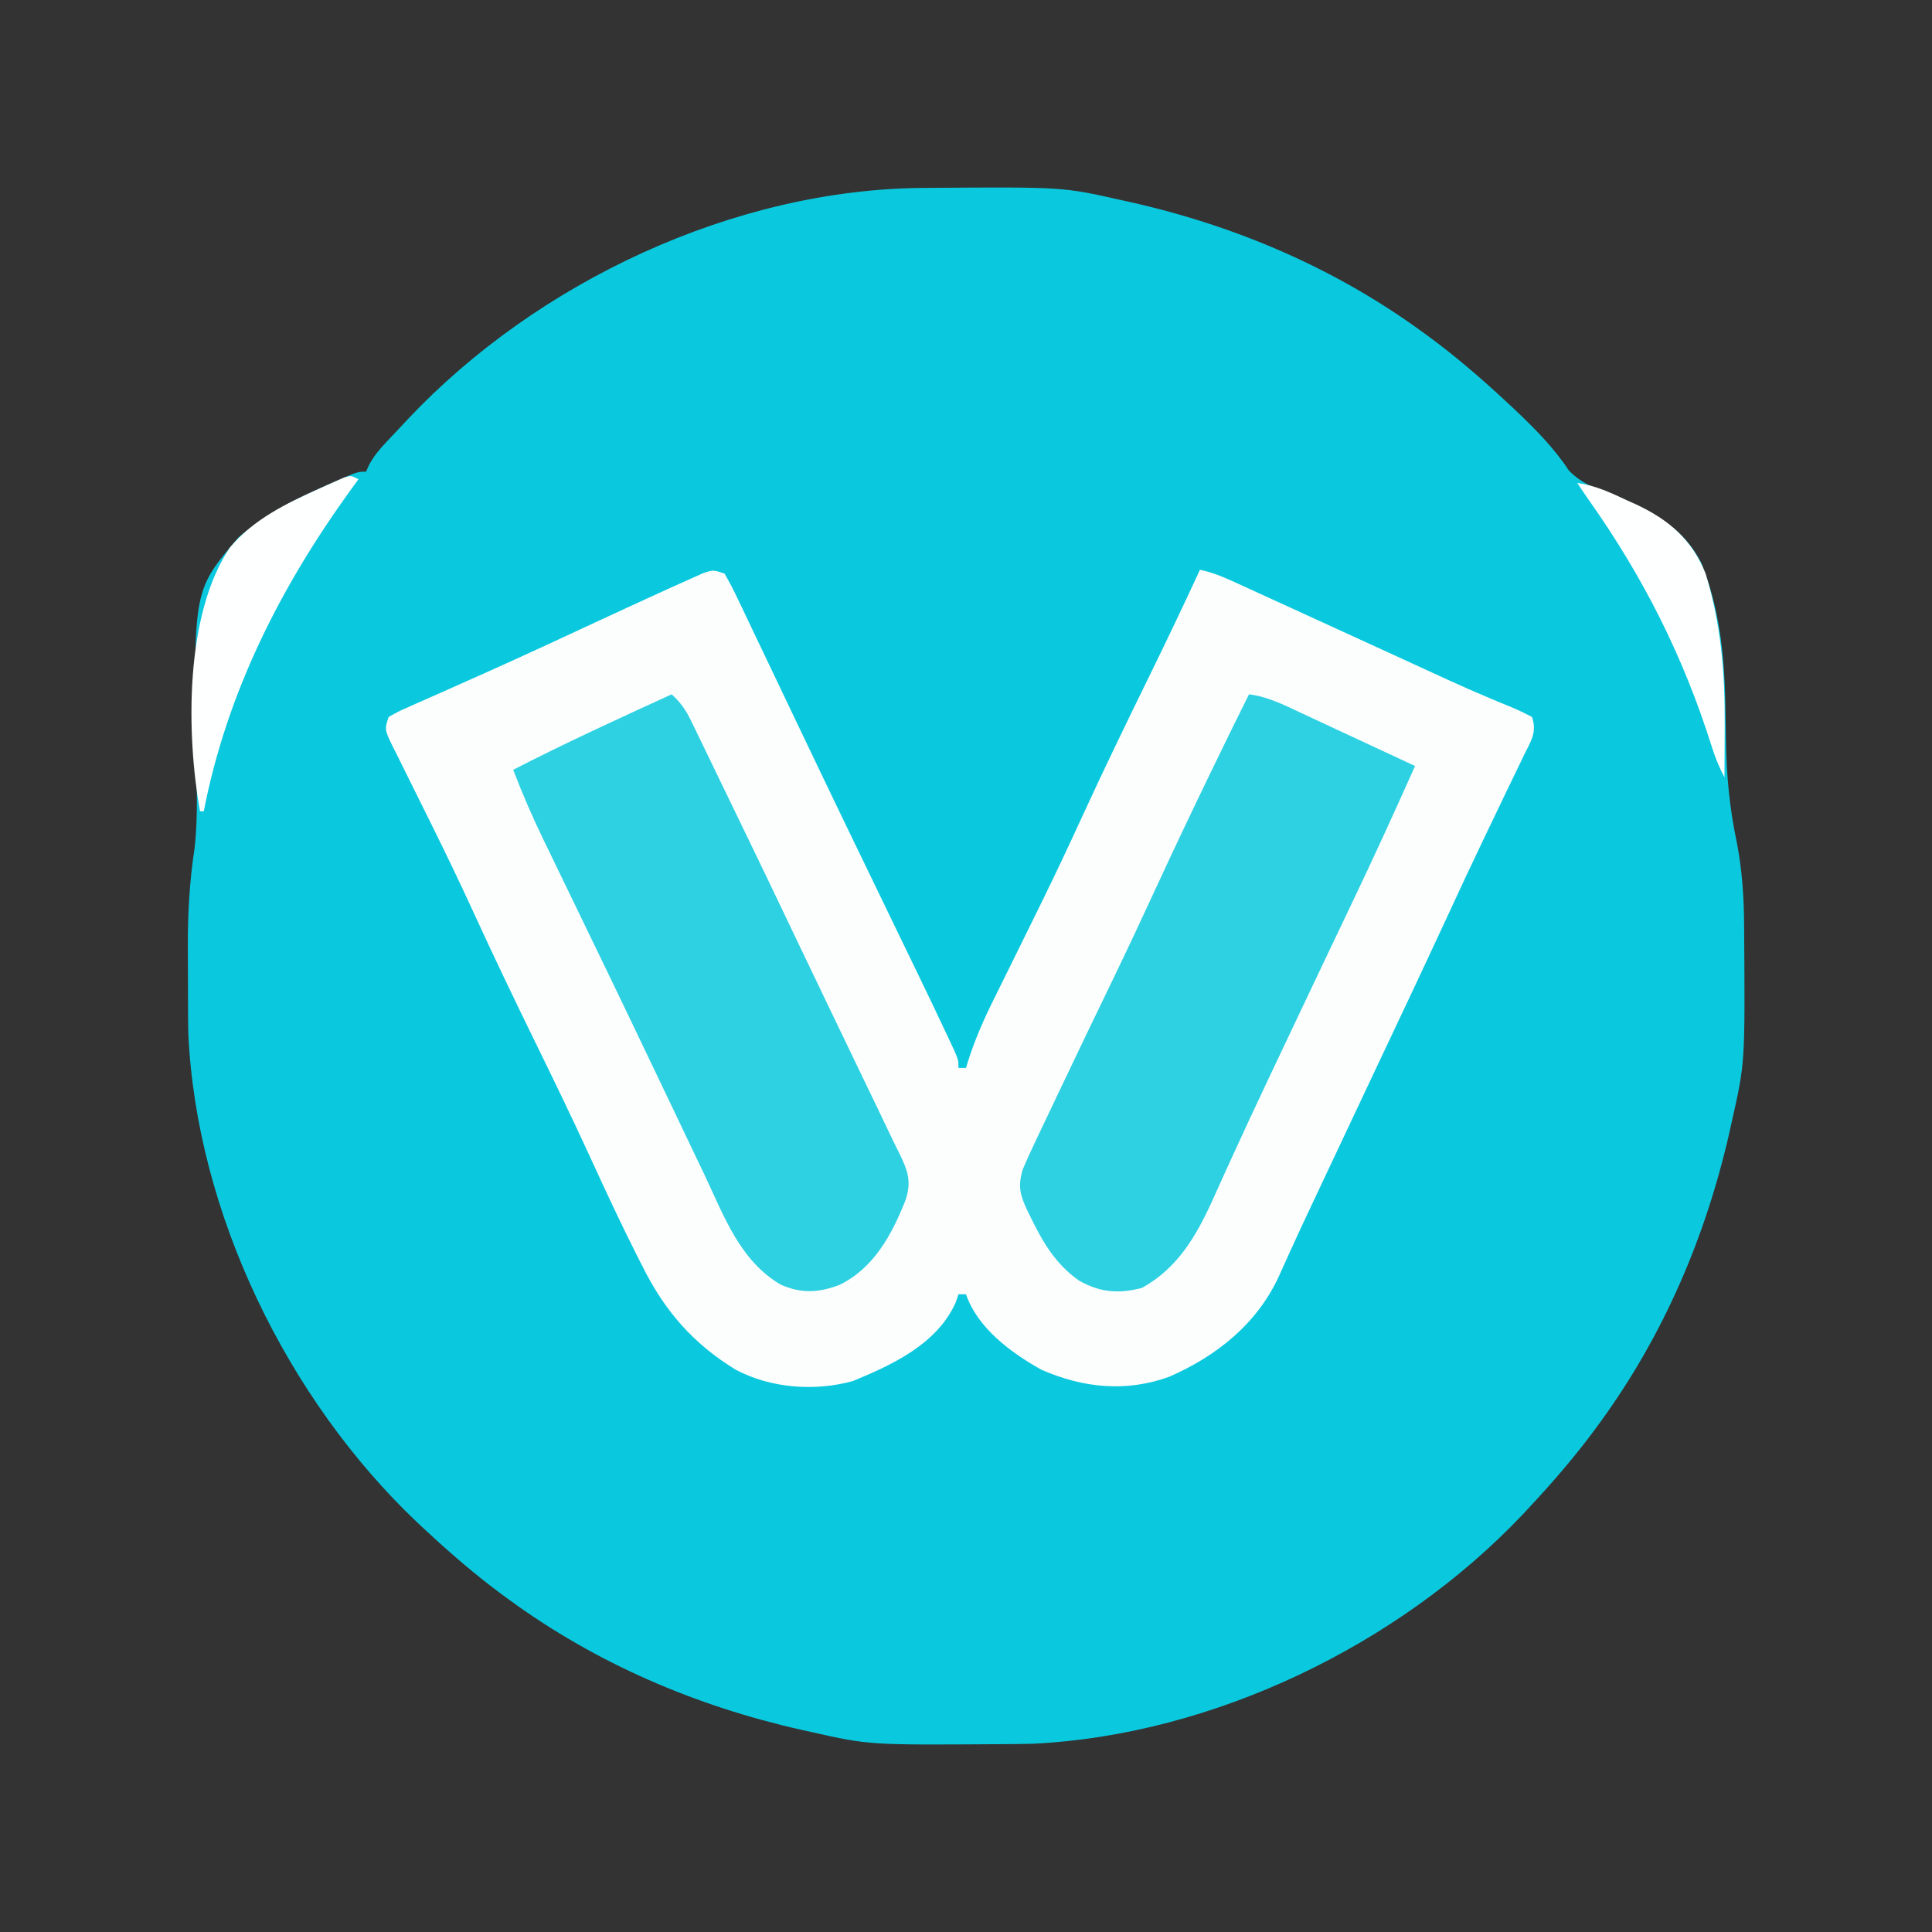 <?xml version="1.0" encoding="UTF-8"?>
<svg version="1.1" xmlns="http://www.w3.org/2000/svg" width="512" height="512">
<rect width="100%" height="100%" fill="#333333" stroke="none"/>
<path d="M0 0 C0.818 -0.007 1.637 -0.014 2.48 -0.021 C36.773 -0.25 36.773 -0.25 52.109 3.203 C53.013 3.402 53.916 3.6 54.847 3.805 C82.766 10.117 108.933 21.299 132.109 38.203 C132.682 38.62 133.254 39.037 133.844 39.466 C141.136 44.847 147.919 50.714 154.547 56.891 C155.197 57.496 155.847 58.102 156.517 58.725 C161.743 63.68 166.915 68.85 170.871 74.895 C174.497 78.635 179.163 80.168 183.922 82.141 C193.415 86.085 201.145 89.956 205.98 99.387 C210.679 111.108 212.058 123.309 212.32 135.836 C212.335 136.522 212.349 137.208 212.364 137.915 C212.421 140.759 212.475 143.602 212.511 146.446 C212.635 155.69 213.453 164.366 215.377 173.417 C216.773 180.635 217.27 187.753 217.312 195.094 C217.32 195.912 217.327 196.731 217.334 197.574 C217.563 231.867 217.563 231.867 214.109 247.203 C213.811 248.558 213.811 248.558 213.507 249.941 C207.195 277.86 196.013 304.027 179.109 327.203 C178.693 327.775 178.276 328.348 177.846 328.938 C172.465 336.229 166.598 343.012 160.422 349.641 C159.816 350.291 159.211 350.941 158.587 351.611 C125.844 386.147 76.625 409.993 28.918 412.31 C26.684 412.366 24.453 412.393 22.219 412.406 C21.4 412.413 20.582 412.42 19.739 412.428 C-14.555 412.656 -14.555 412.656 -29.891 409.203 C-31.246 408.905 -31.246 408.905 -32.628 408.601 C-60.547 402.289 -86.714 391.107 -109.891 374.203 C-110.463 373.786 -111.035 373.369 -111.625 372.94 C-118.917 367.559 -125.7 361.692 -132.328 355.516 C-132.978 354.91 -133.629 354.305 -134.299 353.681 C-168.756 321.012 -192.865 271.628 -194.99 223.97 C-195.037 221.68 -195.055 219.392 -195.059 217.102 C-195.062 216.262 -195.065 215.422 -195.069 214.558 C-195.074 212.791 -195.076 211.025 -195.076 209.258 C-195.078 206.606 -195.096 203.953 -195.115 201.301 C-195.144 192.366 -194.679 183.878 -193.329 175.028 C-192.358 166.558 -192.791 157.986 -192.932 149.475 C-193.576 106.549 -193.576 106.549 -181.703 92.641 C-174.985 86.818 -167.565 82.864 -159.453 79.328 C-158.108 78.725 -158.108 78.725 -156.736 78.109 C-150.177 75.203 -150.177 75.203 -147.891 75.203 C-147.494 74.326 -147.494 74.326 -147.09 73.431 C-145.843 71.114 -144.491 69.474 -142.695 67.559 C-141.744 66.542 -141.744 66.542 -140.773 65.506 C-140.111 64.808 -139.448 64.11 -138.766 63.391 C-138.126 62.704 -137.487 62.018 -136.828 61.311 C-102.508 24.889 -50.289 0.29 0 0 Z " fill="#0AC9DE" transform="translate(244.891,49.797)"/>
<path d="M0 0 C1.342 2.301 2.5 4.54 3.625 6.945 C4.14 8.015 4.14 8.015 4.665 9.105 C5.786 11.441 6.893 13.783 8 16.125 C8.774 17.743 9.548 19.36 10.323 20.977 C12.224 24.945 14.114 28.919 16 32.894 C17.351 35.74 18.712 38.581 20.074 41.422 C21.811 45.045 23.544 48.67 25.273 52.297 C28.433 58.916 31.622 65.521 34.812 72.125 C35.104 72.729 35.396 73.333 35.696 73.955 C38.743 80.263 41.791 86.569 44.843 92.874 C46.095 95.461 47.347 98.049 48.598 100.636 C49.467 102.431 50.336 104.226 51.206 106.02 C53.971 111.738 56.711 117.468 59.406 123.219 C59.904 124.28 60.403 125.342 60.916 126.436 C62 129 62 129 62 131 C62.66 131 63.32 131 64 131 C64.248 130.187 64.248 130.187 64.501 129.358 C66.349 123.533 68.7 118.159 71.43 112.699 C71.856 111.834 72.283 110.968 72.722 110.077 C73.631 108.232 74.543 106.389 75.457 104.547 C77.863 99.696 80.25 94.834 82.637 89.973 C83.108 89.014 83.579 88.055 84.064 87.067 C87.709 79.632 91.239 72.153 94.688 64.625 C100.475 52.001 106.538 39.519 112.647 27.047 C117.201 17.744 121.658 8.404 126 -1 C129.715 -0.248 132.941 1.243 136.379 2.816 C137.011 3.105 137.643 3.393 138.294 3.69 C140.385 4.644 142.474 5.603 144.562 6.562 C146.03 7.233 147.498 7.904 148.967 8.574 C152.852 10.349 156.735 12.128 160.618 13.908 C166.854 16.767 173.092 19.622 179.33 22.477 C181.494 23.469 183.657 24.462 185.821 25.455 C187.194 26.085 188.568 26.714 189.941 27.344 C190.601 27.647 191.261 27.951 191.941 28.264 C195.454 29.871 198.983 31.425 202.546 32.918 C203.286 33.231 204.026 33.544 204.789 33.866 C206.209 34.463 207.632 35.051 209.06 35.629 C210.743 36.339 212.377 37.161 214 38 C215.384 42.153 213.664 44.465 211.836 48.184 C211.493 48.902 211.15 49.62 210.796 50.36 C209.664 52.724 208.52 55.08 207.375 57.438 C206.584 59.085 205.794 60.733 205.006 62.381 C203.809 64.881 202.612 67.382 201.411 69.88 C198.042 76.891 194.756 83.936 191.5 91 C184.84 105.398 178.054 119.737 171.271 134.078 C167.316 142.443 163.376 150.815 159.438 159.188 C159.118 159.867 158.798 160.546 158.469 161.246 C157.846 162.571 157.223 163.896 156.6 165.22 C155.993 166.51 155.385 167.799 154.776 169.088 C153.138 172.556 151.528 176.034 149.949 179.529 C149.603 180.287 149.257 181.045 148.9 181.826 C148.24 183.271 147.587 184.72 146.944 186.173 C141.115 198.858 130.413 207.375 117.812 212.875 C106.36 216.995 95.063 215.827 84 211 C75.891 206.457 67.121 200.02 64 191 C63.34 191 62.68 191 62 191 C61.755 191.726 61.51 192.451 61.258 193.199 C56.323 204.187 44.537 209.665 34 214 C23.855 216.782 12.274 215.906 3 211 C-8.263 204.137 -15.843 195.42 -21.688 183.688 C-22.195 182.693 -22.702 181.699 -23.224 180.674 C-27.597 172.01 -31.679 163.213 -35.721 154.391 C-40.331 144.353 -45.144 134.421 -50 124.5 C-55.804 112.637 -61.499 100.74 -66.997 88.731 C-70.177 81.819 -73.468 74.974 -76.836 68.152 C-77.253 67.306 -77.669 66.46 -78.099 65.588 C-80.17 61.384 -82.251 57.185 -84.35 52.994 C-85.106 51.464 -85.862 49.933 -86.617 48.402 C-86.975 47.697 -87.332 46.993 -87.701 46.266 C-90.114 41.341 -90.114 41.341 -89 38 C-86.476 36.568 -86.476 36.568 -83.055 35.059 C-82.429 34.779 -81.804 34.499 -81.16 34.21 C-79.069 33.277 -76.972 32.357 -74.875 31.438 C-72.643 30.445 -70.413 29.448 -68.183 28.45 C-66.607 27.746 -65.03 27.042 -63.452 26.34 C-53.198 21.768 -43.025 17.022 -32.844 12.29 C-27.571 9.841 -22.291 7.409 -17 5 C-16.306 4.682 -15.613 4.365 -14.898 4.037 C-12.951 3.151 -10.998 2.278 -9.043 1.41 C-7.944 0.918 -6.844 0.425 -5.712 -0.082 C-3 -1 -3 -1 0 0 Z " fill="#FCFEFE" transform="translate(192,152)"/>
<path d="M0 0 C5.103 0.653 9.416 2.873 14.02 5.035 C14.878 5.433 15.737 5.831 16.621 6.242 C19.354 7.51 22.083 8.786 24.812 10.062 C26.668 10.926 28.525 11.788 30.381 12.65 C34.923 14.761 39.462 16.879 44 19 C38.542 31.256 32.957 43.44 27.173 55.545 C25.532 58.979 23.897 62.416 22.261 65.852 C21.416 67.626 20.571 69.399 19.726 71.173 C15.866 79.276 12.022 87.385 8.188 95.5 C7.133 97.734 6.075 99.967 5.018 102.2 C1.72 109.176 -1.545 116.164 -4.738 123.188 C-5.329 124.481 -5.92 125.774 -6.51 127.067 C-7.59 129.432 -8.657 131.801 -9.716 134.175 C-14.049 143.679 -18.989 152.126 -28.375 157.312 C-34.582 158.938 -39.525 158.511 -45.062 155.363 C-51.315 150.964 -54.736 145.065 -58 138.312 C-58.315 137.671 -58.631 137.029 -58.955 136.368 C-60.785 132.355 -61.189 130.193 -60 126 C-59.002 123.635 -57.969 121.334 -56.859 119.023 C-56.382 118.012 -56.382 118.012 -55.895 116.981 C-54.852 114.776 -53.801 112.576 -52.75 110.375 C-52.019 108.835 -51.289 107.294 -50.559 105.753 C-45.66 95.425 -40.7 85.126 -35.721 74.836 C-31.943 67.01 -28.266 59.141 -24.625 51.25 C-19.813 40.823 -14.884 30.458 -9.875 20.125 C-9.389 19.122 -9.389 19.122 -8.893 18.099 C-5.959 12.05 -3.015 6.008 0 0 Z " fill="#2ED1E2" transform="translate(331,184)"/>
<path d="M0 0 C2.32 2.126 3.725 4.097 5.094 6.923 C5.479 7.71 5.864 8.497 6.261 9.309 C6.67 10.161 7.079 11.013 7.5 11.891 C7.932 12.779 8.364 13.667 8.81 14.582 C10.213 17.468 11.606 20.359 13 23.25 C13.962 25.235 14.925 27.22 15.888 29.205 C18.601 34.799 21.303 40.398 24 46 C24.328 46.68 24.655 47.36 24.992 48.06 C27.926 54.153 30.84 60.254 33.743 66.361 C36.13 71.371 38.535 76.373 40.938 81.375 C41.431 82.404 41.925 83.433 42.434 84.493 C45.047 89.937 47.664 95.38 50.285 100.82 C50.823 101.939 51.362 103.057 51.916 104.209 C52.94 106.337 53.966 108.465 54.992 110.591 C55.912 112.505 56.827 114.421 57.734 116.34 C58.558 118.071 59.401 119.793 60.266 121.504 C62.498 126.083 63.652 128.932 62 134 C58.368 143.141 53.619 152.041 44.5 156.5 C38.975 158.594 34.478 158.855 29 156.5 C18.13 150.203 13.875 138.291 8.75 127.438 C7.9 125.662 7.049 123.886 6.197 122.112 C4.14 117.824 2.098 113.53 0.06 109.233 C-1.349 106.265 -2.769 103.302 -4.191 100.34 C-5.912 96.755 -7.627 93.168 -9.336 89.578 C-12.215 83.54 -15.124 77.516 -18.035 71.493 C-18.93 69.642 -19.824 67.79 -20.718 65.938 C-23.613 59.939 -26.512 53.943 -29.418 47.949 C-30.487 45.737 -31.556 43.525 -32.625 41.312 C-33.11 40.316 -33.594 39.32 -34.094 38.293 C-36.99 32.287 -39.613 26.227 -42 20 C-28.196 12.911 -14.112 6.449 0 0 Z " fill="#2ED1E2" transform="translate(178,184)"/>
<path d="M0 0 C-0.75 1.03 -1.5 2.06 -2.273 3.121 C-20.794 28.785 -34.904 56.705 -41 88 C-41.33 88 -41.66 88 -42 88 C-45.632 67.659 -46.129 35.837 -34 18 C-27.659 10.572 -19.311 6.508 -10.562 2.562 C-9.757 2.196 -8.951 1.83 -8.12 1.452 C-7.36 1.118 -6.6 0.785 -5.816 0.441 C-5.13 0.139 -4.444 -0.163 -3.737 -0.474 C-2 -1 -2 -1 0 0 Z " fill="#FEFFFF" transform="translate(95,127)"/>
<path d="M0 0 C4.873 0.664 8.969 2.619 13.375 4.688 C14.105 5.014 14.834 5.341 15.586 5.678 C24.265 9.73 30.397 15.011 34 24 C38.168 37.599 39.158 50.409 39.062 64.625 C39.058 65.915 39.053 67.206 39.049 68.535 C39.037 71.69 39.021 74.845 39 78 C37.572 75.287 36.492 72.646 35.59 69.719 C28.064 45.899 17.504 24.964 3.11 4.587 C2.051 3.073 1.025 1.537 0 0 Z " fill="#FEFFFF" transform="translate(418,128)"/>
</svg>
